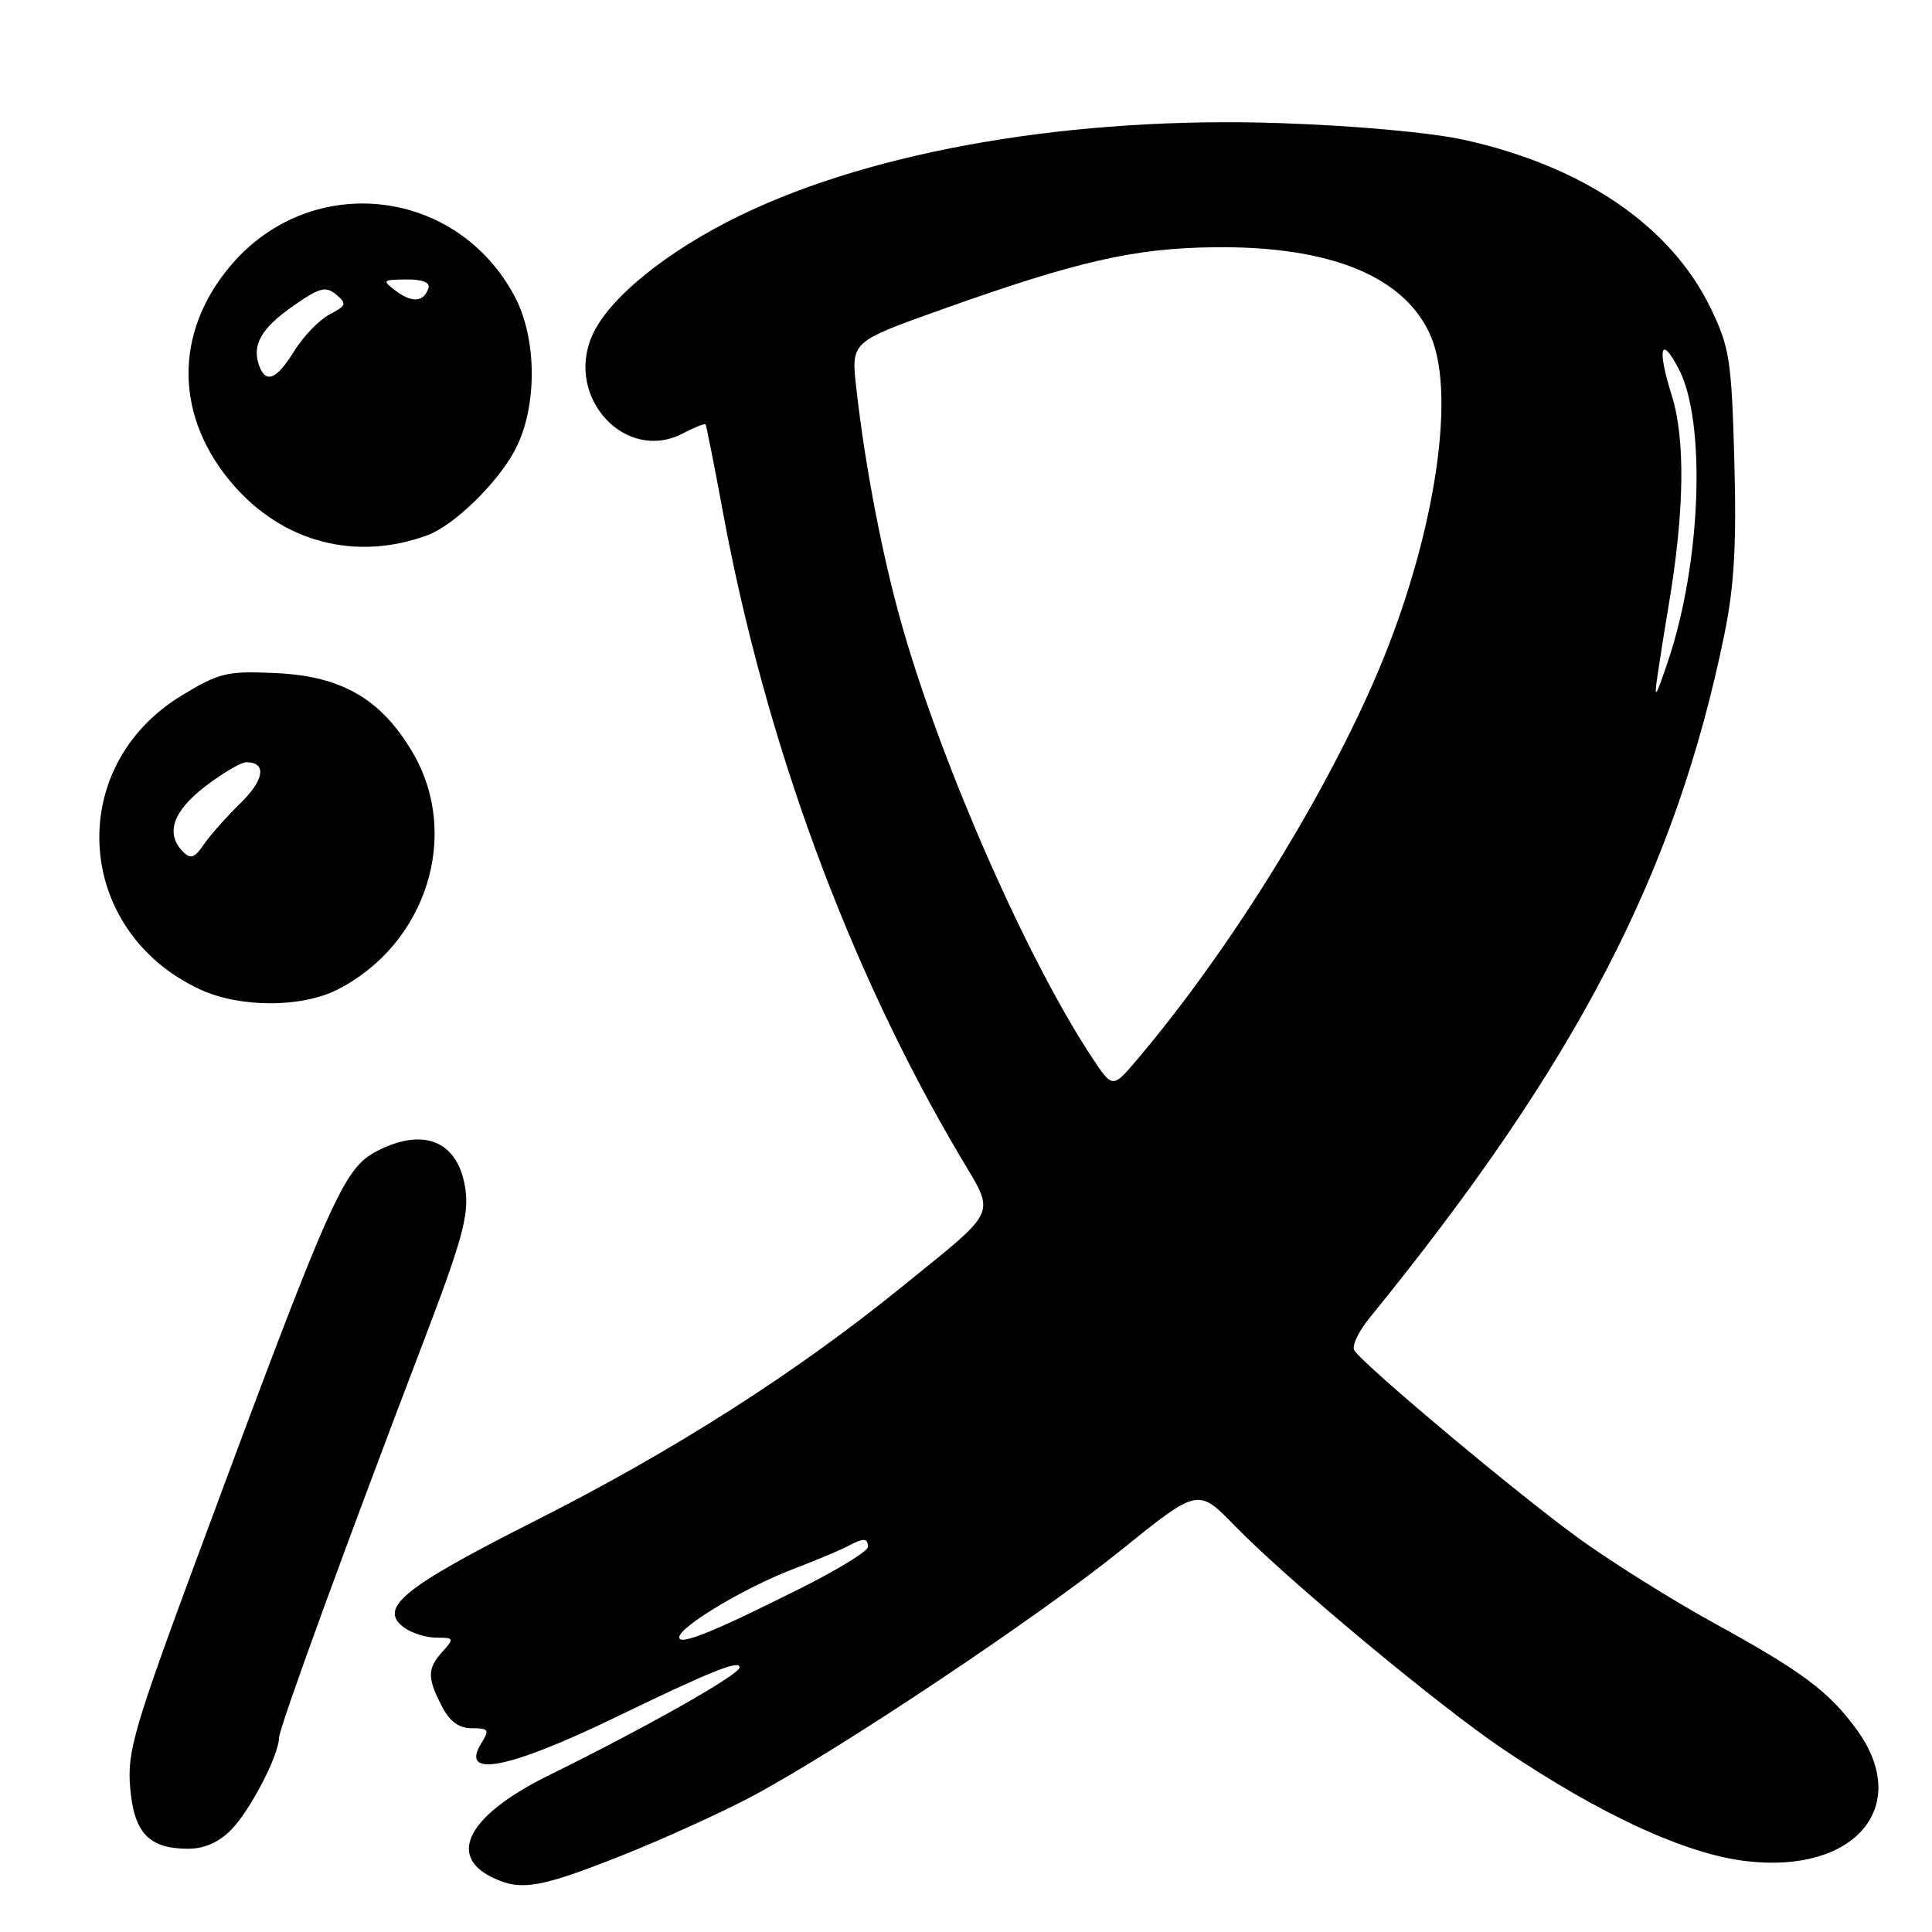 <?xml version="1.0" encoding="UTF-8" standalone="no"?>
<!DOCTYPE svg PUBLIC "-//W3C//DTD SVG 1.1//EN" "http://www.w3.org/Graphics/SVG/1.1/DTD/svg11.dtd" >
<svg xmlns="http://www.w3.org/2000/svg" xmlns:xlink="http://www.w3.org/1999/xlink" version="1.1" viewBox="0 0 256 256">
 <g >
 <path fill="currentColor"
d=" M 82.23 245.93 C 87.88 243.69 95.77 240.10 99.77 237.96 C 111.43 231.71 137.64 214.21 148.62 205.34 C 158.75 197.17 158.75 197.17 163.62 202.18 C 170.64 209.39 190.55 225.96 199.14 231.75 C 212.10 240.48 223.36 245.67 231.39 246.61 C 245.81 248.31 253.38 239.35 246.07 229.25 C 242.36 224.13 238.84 221.50 227.00 215.00 C 221.78 212.13 213.95 207.24 209.61 204.14 C 201.80 198.57 180.67 180.89 179.45 178.92 C 179.10 178.36 179.99 176.46 181.42 174.70 C 208.95 140.85 222.06 115.58 228.51 83.95 C 229.80 77.63 230.11 72.11 229.81 61.06 C 229.44 47.71 229.18 46.03 226.69 40.87 C 221.40 29.93 209.83 22.03 193.96 18.52 C 189.58 17.56 179.47 16.64 169.50 16.31 C 142.32 15.41 116.08 19.88 98.30 28.44 C 88.39 33.21 80.49 39.62 78.40 44.61 C 74.95 52.81 82.95 61.33 90.44 57.45 C 92.01 56.63 93.39 56.08 93.49 56.23 C 93.60 56.38 94.65 61.67 95.82 68.00 C 101.45 98.39 112.47 128.30 127.24 153.26 C 131.93 161.19 132.47 159.99 119.62 170.42 C 105.47 181.91 89.35 192.20 70.92 201.51 C 53.36 210.38 50.04 213.09 53.56 215.67 C 54.56 216.40 56.49 217.00 57.85 217.00 C 60.17 217.00 60.22 217.10 58.65 218.83 C 56.61 221.09 56.59 222.30 58.53 226.05 C 59.59 228.11 60.80 229.00 62.53 229.00 C 64.75 229.00 64.88 229.21 63.80 230.95 C 60.85 235.68 67.32 234.44 81.50 227.58 C 94.23 221.42 98.00 219.90 98.00 220.94 C 98.00 221.89 85.70 228.85 72.76 235.22 C 62.14 240.45 59.16 245.84 65.27 248.79 C 69.01 250.59 71.55 250.16 82.23 245.93 Z  M 30.60 242.49 C 33.10 239.99 36.94 232.62 36.98 230.24 C 37.00 228.91 45.92 204.46 56.17 177.63 C 61.18 164.51 62.14 161.05 61.68 157.67 C 60.82 151.27 56.25 149.27 49.96 152.52 C 45.51 154.82 43.90 158.44 26.45 205.50 C 17.79 228.85 16.85 232.04 17.24 236.77 C 17.73 242.83 19.66 244.92 24.80 244.97 C 27.01 244.99 28.91 244.18 30.60 242.49 Z  M 44.79 131.09 C 56.52 125.06 61.08 110.61 54.69 99.73 C 50.52 92.63 45.31 89.60 36.59 89.19 C 30.04 88.89 29.09 89.12 24.04 92.18 C 8.49 101.64 9.87 123.38 26.50 131.10 C 31.79 133.56 40.01 133.55 44.79 131.09 Z  M 56.64 70.92 C 60.16 69.62 65.98 63.96 68.26 59.59 C 71.20 53.99 71.19 45.00 68.25 39.38 C 60.63 24.84 41.32 22.64 30.66 35.08 C 22.96 44.07 23.10 55.35 31.02 64.37 C 37.65 71.92 47.26 74.38 56.64 70.92 Z  M 90.00 216.95 C 90.00 215.57 98.63 210.39 105.00 207.95 C 108.03 206.79 111.28 205.43 112.24 204.92 C 114.45 203.75 115.00 203.76 115.00 204.99 C 115.00 205.53 111.06 207.96 106.25 210.37 C 94.54 216.25 90.00 218.09 90.00 216.95 Z  M 144.70 140.13 C 136.18 127.25 124.97 101.82 119.63 83.26 C 116.99 74.10 114.65 61.99 113.46 51.39 C 112.77 45.29 112.77 45.29 124.64 41.06 C 142.78 34.59 150.30 32.87 161.00 32.76 C 176.43 32.60 186.31 36.71 189.64 44.67 C 193.08 52.92 189.79 72.62 181.99 90.40 C 174.79 106.83 162.52 126.41 150.70 140.37 C 147.42 144.24 147.42 144.24 144.70 140.13 Z  M 219.63 89.50 C 219.95 87.30 220.63 83.03 221.14 80.00 C 223.20 67.74 223.33 58.18 221.52 52.41 C 219.55 46.15 220.05 44.27 222.46 48.92 C 226.09 55.94 225.41 74.55 221.04 87.54 C 219.37 92.52 219.14 92.84 219.63 89.50 Z  M 24.25 112.86 C 21.89 110.48 22.89 107.51 27.18 104.21 C 29.48 102.45 31.93 101.00 32.62 101.00 C 35.37 101.00 35.05 103.32 31.86 106.43 C 30.01 108.23 27.82 110.70 27.00 111.91 C 25.79 113.69 25.25 113.87 24.25 112.86 Z  M 34.38 48.56 C 33.32 45.79 34.54 43.57 38.71 40.64 C 42.32 38.10 43.14 37.87 44.53 39.02 C 45.99 40.24 45.91 40.49 43.67 41.67 C 42.30 42.38 40.21 44.55 39.01 46.48 C 36.69 50.24 35.27 50.88 34.38 48.56 Z  M 52.46 38.55 C 50.60 37.14 50.67 37.06 53.83 37.03 C 55.97 37.01 57.02 37.43 56.77 38.19 C 56.15 40.04 54.60 40.16 52.46 38.55 Z "/>
</g>
</svg>